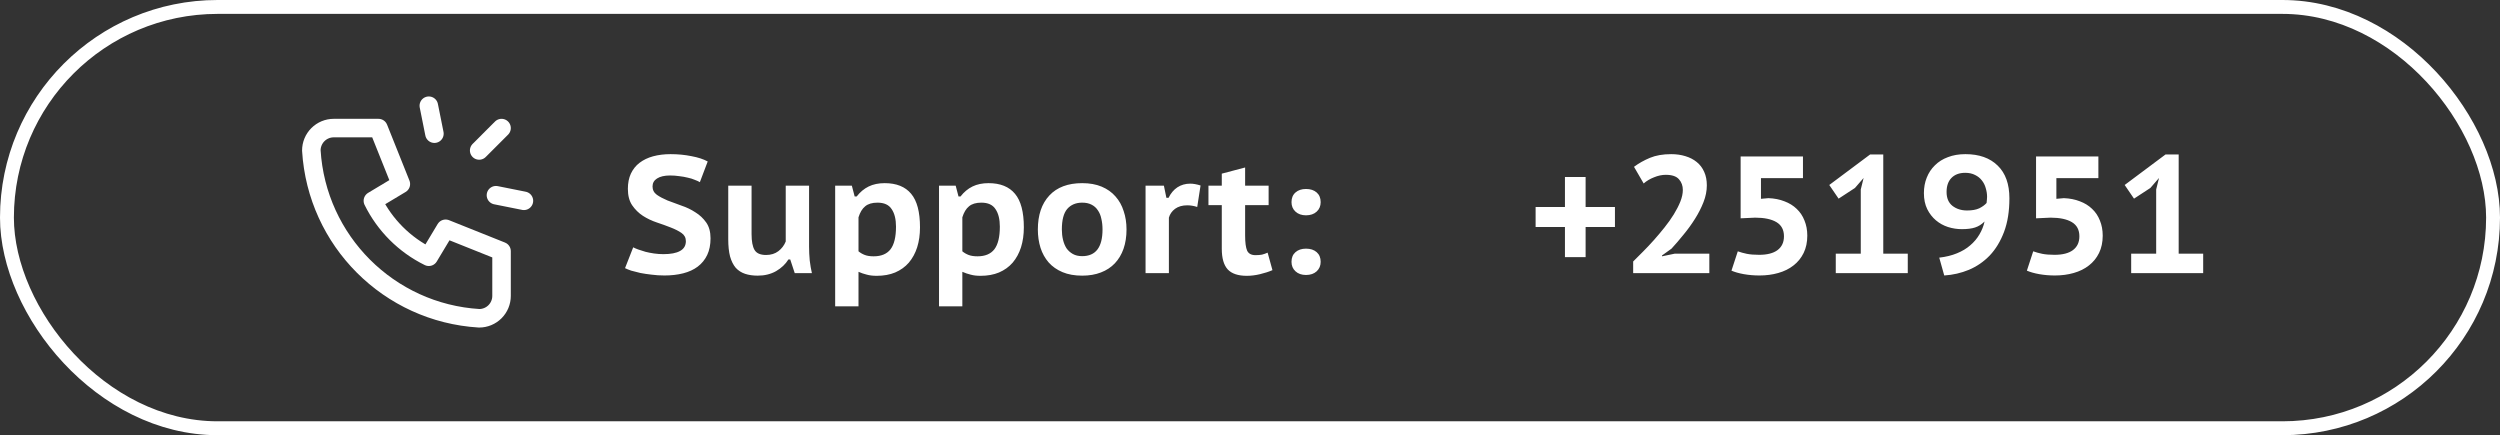 <svg width="270" height="47" viewBox="0 0 270 47" fill="none" xmlns="http://www.w3.org/2000/svg">
<rect x="0" y="0" width="270" height="47" fill="#333333" stroke="none"/>
<rect x="0.75" y="0.75" width="268.5" height="45.5" rx="22.75" stroke="white" stroke-width="1.5"/>
<g clip-path="url(#clip0_41_1541)">
<path d="M54.167 13.833L51.75 16.25" stroke="white" stroke-width="2" stroke-linecap="round" stroke-linejoin="round"/>
<path d="M56.583 21.687L53.562 21.083" stroke="white" stroke-width="2" stroke-linecap="round" stroke-linejoin="round"/>
<path d="M46.312 11.417L46.917 14.438" stroke="white" stroke-width="2" stroke-linecap="round" stroke-linejoin="round"/>
<path d="M36.042 13.833H40.875L43.292 19.875L40.271 21.687C41.565 24.311 43.689 26.435 46.312 27.729L48.125 24.708L54.167 27.125V31.958C54.167 32.599 53.912 33.214 53.459 33.667C53.006 34.12 52.391 34.375 51.75 34.375C41.996 33.783 34.217 26.004 33.625 16.25C33.625 15.609 33.88 14.994 34.333 14.541C34.786 14.088 35.401 13.833 36.042 13.833Z" stroke="white" stroke-width="2" stroke-linecap="round" stroke-linejoin="round"/>
</g>
<path d="M74.074 26.044C74.074 25.672 73.918 25.378 73.606 25.162C73.294 24.946 72.904 24.748 72.436 24.568C71.98 24.388 71.482 24.208 70.942 24.028C70.402 23.848 69.898 23.608 69.43 23.308C68.974 23.008 68.59 22.63 68.278 22.174C67.966 21.718 67.81 21.124 67.81 20.392C67.81 19.768 67.918 19.222 68.134 18.754C68.362 18.274 68.674 17.884 69.07 17.584C69.478 17.272 69.964 17.038 70.528 16.882C71.104 16.726 71.734 16.648 72.418 16.648C73.21 16.648 73.96 16.72 74.668 16.864C75.388 16.996 75.976 17.188 76.432 17.44L75.586 19.672C75.442 19.588 75.256 19.504 75.028 19.42C74.812 19.324 74.56 19.246 74.272 19.186C73.984 19.114 73.678 19.06 73.354 19.024C73.03 18.976 72.7 18.952 72.364 18.952C71.764 18.952 71.296 19.06 70.96 19.276C70.636 19.48 70.474 19.768 70.474 20.14C70.474 20.512 70.63 20.812 70.942 21.04C71.254 21.256 71.638 21.46 72.094 21.652C72.562 21.832 73.066 22.018 73.606 22.21C74.146 22.39 74.644 22.63 75.1 22.93C75.568 23.218 75.958 23.584 76.27 24.028C76.582 24.472 76.738 25.042 76.738 25.738C76.738 26.434 76.618 27.034 76.378 27.538C76.138 28.042 75.796 28.462 75.352 28.798C74.92 29.122 74.398 29.362 73.786 29.518C73.174 29.674 72.502 29.752 71.77 29.752C71.278 29.752 70.81 29.722 70.366 29.662C69.934 29.614 69.532 29.554 69.16 29.482C68.788 29.398 68.458 29.314 68.17 29.23C67.894 29.134 67.672 29.044 67.504 28.96L68.386 26.71C68.518 26.782 68.698 26.86 68.926 26.944C69.166 27.028 69.43 27.112 69.718 27.196C70.006 27.268 70.312 27.328 70.636 27.376C70.972 27.424 71.308 27.448 71.644 27.448C72.436 27.448 73.036 27.334 73.444 27.106C73.864 26.878 74.074 26.524 74.074 26.044ZM81.169 20.05V25.288C81.169 26.068 81.278 26.638 81.493 26.998C81.71 27.358 82.124 27.538 82.736 27.538C83.263 27.538 83.707 27.4 84.067 27.124C84.427 26.848 84.692 26.5 84.859 26.08V20.05H87.379V26.62C87.379 27.124 87.403 27.628 87.451 28.132C87.511 28.636 87.59 29.092 87.686 29.5H85.832L85.346 28.024H85.147C84.835 28.528 84.391 28.948 83.816 29.284C83.24 29.608 82.579 29.77 81.835 29.77C81.32 29.77 80.864 29.704 80.468 29.572C80.072 29.44 79.736 29.224 79.46 28.924C79.195 28.612 78.992 28.204 78.847 27.7C78.716 27.196 78.65 26.572 78.65 25.828V20.05H81.169ZM90.198 20.05H91.998L92.304 21.22H92.52C92.892 20.74 93.324 20.38 93.816 20.14C94.308 19.9 94.884 19.78 95.544 19.78C96.816 19.78 97.77 20.164 98.406 20.932C99.042 21.688 99.36 22.894 99.36 24.55C99.36 25.342 99.258 26.062 99.054 26.71C98.85 27.346 98.55 27.898 98.154 28.366C97.758 28.822 97.266 29.176 96.678 29.428C96.102 29.668 95.436 29.788 94.68 29.788C94.272 29.788 93.918 29.746 93.618 29.662C93.318 29.59 93.018 29.488 92.718 29.356V33.082H90.198V20.05ZM94.77 21.886C94.194 21.886 93.75 22.018 93.438 22.282C93.126 22.534 92.886 22.93 92.718 23.47V27.142C92.922 27.31 93.15 27.442 93.402 27.538C93.654 27.634 93.972 27.682 94.356 27.682C95.172 27.682 95.778 27.43 96.174 26.926C96.57 26.41 96.768 25.594 96.768 24.478C96.768 23.674 96.612 23.044 96.3 22.588C96 22.12 95.49 21.886 94.77 21.886ZM101.413 20.05H103.213L103.519 21.22H103.735C104.107 20.74 104.539 20.38 105.031 20.14C105.523 19.9 106.099 19.78 106.759 19.78C108.031 19.78 108.985 20.164 109.621 20.932C110.257 21.688 110.575 22.894 110.575 24.55C110.575 25.342 110.473 26.062 110.269 26.71C110.065 27.346 109.765 27.898 109.369 28.366C108.973 28.822 108.481 29.176 107.893 29.428C107.317 29.668 106.651 29.788 105.895 29.788C105.487 29.788 105.133 29.746 104.833 29.662C104.533 29.59 104.233 29.488 103.933 29.356V33.082H101.413V20.05ZM105.985 21.886C105.409 21.886 104.965 22.018 104.653 22.282C104.341 22.534 104.101 22.93 103.933 23.47V27.142C104.137 27.31 104.365 27.442 104.617 27.538C104.869 27.634 105.187 27.682 105.571 27.682C106.387 27.682 106.993 27.43 107.389 26.926C107.785 26.41 107.983 25.594 107.983 24.478C107.983 23.674 107.827 23.044 107.515 22.588C107.215 22.12 106.705 21.886 105.985 21.886ZM112.088 24.784C112.088 23.224 112.502 22 113.33 21.112C114.158 20.224 115.34 19.78 116.876 19.78C117.68 19.78 118.382 19.906 118.982 20.158C119.582 20.41 120.08 20.764 120.476 21.22C120.872 21.664 121.166 22.192 121.358 22.804C121.562 23.404 121.664 24.064 121.664 24.784C121.664 25.552 121.556 26.248 121.34 26.872C121.124 27.484 120.812 28.006 120.404 28.438C119.996 28.87 119.492 29.2 118.892 29.428C118.304 29.656 117.632 29.77 116.876 29.77C116.06 29.77 115.352 29.644 114.752 29.392C114.152 29.14 113.654 28.792 113.258 28.348C112.862 27.892 112.568 27.364 112.376 26.764C112.184 26.152 112.088 25.492 112.088 24.784ZM114.68 24.784C114.68 25.18 114.722 25.552 114.806 25.9C114.89 26.248 115.016 26.554 115.184 26.818C115.364 27.07 115.592 27.274 115.868 27.43C116.144 27.586 116.48 27.664 116.876 27.664C118.34 27.664 119.072 26.704 119.072 24.784C119.072 24.364 119.03 23.98 118.946 23.632C118.874 23.272 118.748 22.966 118.568 22.714C118.4 22.45 118.172 22.246 117.884 22.102C117.608 21.958 117.272 21.886 116.876 21.886C116.192 21.886 115.652 22.114 115.256 22.57C114.872 23.026 114.68 23.764 114.68 24.784ZM129.3 22.354C128.94 22.234 128.58 22.174 128.22 22.174C127.692 22.174 127.254 22.3 126.906 22.552C126.57 22.804 126.348 23.122 126.24 23.506V29.5H123.72V20.05H125.7L125.97 21.364H126.204C126.444 20.872 126.762 20.494 127.158 20.23C127.566 19.966 128.028 19.834 128.544 19.834C128.868 19.834 129.24 19.9 129.66 20.032L129.3 22.354ZM130.513 20.05H131.953V18.754L134.473 18.088V20.05H137.011V22.156H134.473V25.432C134.473 26.188 134.545 26.734 134.689 27.07C134.845 27.394 135.145 27.556 135.589 27.556C135.865 27.556 136.099 27.538 136.291 27.502C136.483 27.454 136.687 27.382 136.903 27.286L137.425 29.176C137.041 29.344 136.597 29.488 136.093 29.608C135.601 29.728 135.121 29.788 134.653 29.788C133.717 29.788 133.033 29.56 132.601 29.104C132.169 28.636 131.953 27.892 131.953 26.872V22.156H130.513V20.05ZM139.482 21.832C139.482 21.388 139.626 21.04 139.914 20.788C140.202 20.536 140.58 20.41 141.048 20.41C141.528 20.41 141.912 20.536 142.2 20.788C142.488 21.04 142.632 21.388 142.632 21.832C142.632 22.252 142.488 22.594 142.2 22.858C141.912 23.122 141.528 23.254 141.048 23.254C140.58 23.254 140.202 23.122 139.914 22.858C139.626 22.594 139.482 22.252 139.482 21.832ZM139.482 28.276C139.482 27.832 139.626 27.484 139.914 27.232C140.202 26.98 140.58 26.854 141.048 26.854C141.528 26.854 141.912 26.98 142.2 27.232C142.488 27.484 142.632 27.832 142.632 28.276C142.632 28.696 142.488 29.038 142.2 29.302C141.912 29.566 141.528 29.698 141.048 29.698C140.58 29.698 140.202 29.566 139.914 29.302C139.626 29.038 139.482 28.696 139.482 28.276Z" fill="white"/>
<path d="M165.846 22.354H169.014V19.114H171.246V22.354H174.414V24.514H171.246V27.772H169.014V24.514H165.846V22.354ZM184.338 20.014C184.338 20.614 184.218 21.22 183.978 21.832C183.738 22.444 183.432 23.044 183.06 23.632C182.7 24.208 182.292 24.772 181.836 25.324C181.392 25.876 180.954 26.386 180.522 26.854L179.496 27.592V27.682L180.882 27.394H184.608V29.5H176.382V28.24C176.694 27.928 177.042 27.58 177.426 27.196C177.822 26.8 178.218 26.38 178.614 25.936C179.01 25.492 179.394 25.036 179.766 24.568C180.15 24.088 180.486 23.614 180.774 23.146C181.062 22.678 181.296 22.222 181.476 21.778C181.656 21.322 181.746 20.902 181.746 20.518C181.746 20.062 181.608 19.678 181.332 19.366C181.056 19.042 180.582 18.88 179.91 18.88C179.49 18.88 179.064 18.97 178.632 19.15C178.2 19.318 177.828 19.54 177.516 19.816L176.472 18.016C176.988 17.632 177.564 17.308 178.2 17.044C178.836 16.78 179.598 16.648 180.486 16.648C181.038 16.648 181.548 16.72 182.016 16.864C182.496 17.008 182.904 17.218 183.24 17.494C183.588 17.77 183.858 18.124 184.05 18.556C184.242 18.976 184.338 19.462 184.338 20.014ZM189.986 27.52C190.85 27.52 191.51 27.352 191.966 27.016C192.434 26.668 192.668 26.17 192.668 25.522C192.668 24.826 192.398 24.316 191.858 23.992C191.318 23.668 190.55 23.506 189.554 23.506L187.988 23.578V16.9H194.72V19.24H190.184V21.472L190.994 21.4C191.63 21.424 192.206 21.538 192.722 21.742C193.238 21.934 193.676 22.204 194.036 22.552C194.408 22.9 194.69 23.32 194.882 23.812C195.086 24.304 195.188 24.85 195.188 25.45C195.188 26.158 195.056 26.782 194.792 27.322C194.528 27.862 194.162 28.312 193.694 28.672C193.238 29.032 192.692 29.302 192.056 29.482C191.432 29.662 190.754 29.752 190.022 29.752C189.434 29.752 188.87 29.704 188.33 29.608C187.802 29.512 187.358 29.386 186.998 29.23L187.682 27.142C187.982 27.25 188.306 27.34 188.654 27.412C189.014 27.484 189.458 27.52 189.986 27.52ZM198.263 27.394H200.963V20.464L201.269 19.222L200.333 20.302L198.569 21.454L197.561 19.978L201.971 16.684H203.393V27.394H206.039V29.5H198.263V27.394ZM207.782 20.86C207.782 20.248 207.884 19.69 208.088 19.186C208.292 18.67 208.586 18.226 208.97 17.854C209.354 17.47 209.822 17.176 210.374 16.972C210.926 16.756 211.556 16.648 212.264 16.648C213.752 16.648 214.916 17.062 215.756 17.89C216.596 18.706 217.016 19.882 217.016 21.418C217.016 22.81 216.824 24.016 216.44 25.036C216.056 26.056 215.54 26.908 214.892 27.592C214.244 28.264 213.494 28.78 212.642 29.14C211.802 29.488 210.914 29.692 209.978 29.752L209.438 27.826C210.158 27.742 210.794 27.586 211.346 27.358C211.91 27.13 212.39 26.842 212.786 26.494C213.194 26.146 213.524 25.756 213.776 25.324C214.04 24.88 214.226 24.412 214.334 23.92C214.022 24.232 213.68 24.448 213.308 24.568C212.948 24.688 212.468 24.748 211.868 24.748C211.364 24.748 210.866 24.67 210.374 24.514C209.894 24.358 209.462 24.118 209.078 23.794C208.694 23.47 208.382 23.068 208.142 22.588C207.902 22.096 207.782 21.52 207.782 20.86ZM210.23 20.734C210.23 21.394 210.44 21.892 210.86 22.228C211.292 22.564 211.82 22.732 212.444 22.732C212.984 22.732 213.422 22.654 213.758 22.498C214.094 22.33 214.358 22.138 214.55 21.922C214.562 21.79 214.574 21.67 214.586 21.562C214.598 21.454 214.604 21.352 214.604 21.256C214.604 20.944 214.556 20.632 214.46 20.32C214.376 20.008 214.238 19.732 214.046 19.492C213.854 19.24 213.608 19.042 213.308 18.898C213.008 18.742 212.654 18.664 212.246 18.664C211.61 18.664 211.112 18.85 210.752 19.222C210.404 19.582 210.23 20.086 210.23 20.734ZM221.891 27.52C222.755 27.52 223.415 27.352 223.871 27.016C224.339 26.668 224.573 26.17 224.573 25.522C224.573 24.826 224.303 24.316 223.763 23.992C223.223 23.668 222.455 23.506 221.459 23.506L219.893 23.578V16.9H226.625V19.24H222.089V21.472L222.899 21.4C223.535 21.424 224.111 21.538 224.627 21.742C225.143 21.934 225.581 22.204 225.941 22.552C226.313 22.9 226.595 23.32 226.787 23.812C226.991 24.304 227.093 24.85 227.093 25.45C227.093 26.158 226.961 26.782 226.697 27.322C226.433 27.862 226.067 28.312 225.599 28.672C225.143 29.032 224.597 29.302 223.961 29.482C223.337 29.662 222.659 29.752 221.927 29.752C221.339 29.752 220.775 29.704 220.235 29.608C219.707 29.512 219.263 29.386 218.903 29.23L219.587 27.142C219.887 27.25 220.211 27.34 220.559 27.412C220.919 27.484 221.363 27.52 221.891 27.52ZM230.167 27.394H232.867V20.464L233.173 19.222L232.237 20.302L230.473 21.454L229.465 19.978L233.875 16.684H235.297V27.394H237.943V29.5H230.167V27.394Z" fill="white"/>
<defs>
<clipPath id="clip0_41_1541">
<rect width="29" height="29" fill="white" transform="translate(30 9)"/>
</clipPath>
</defs>
</svg>
